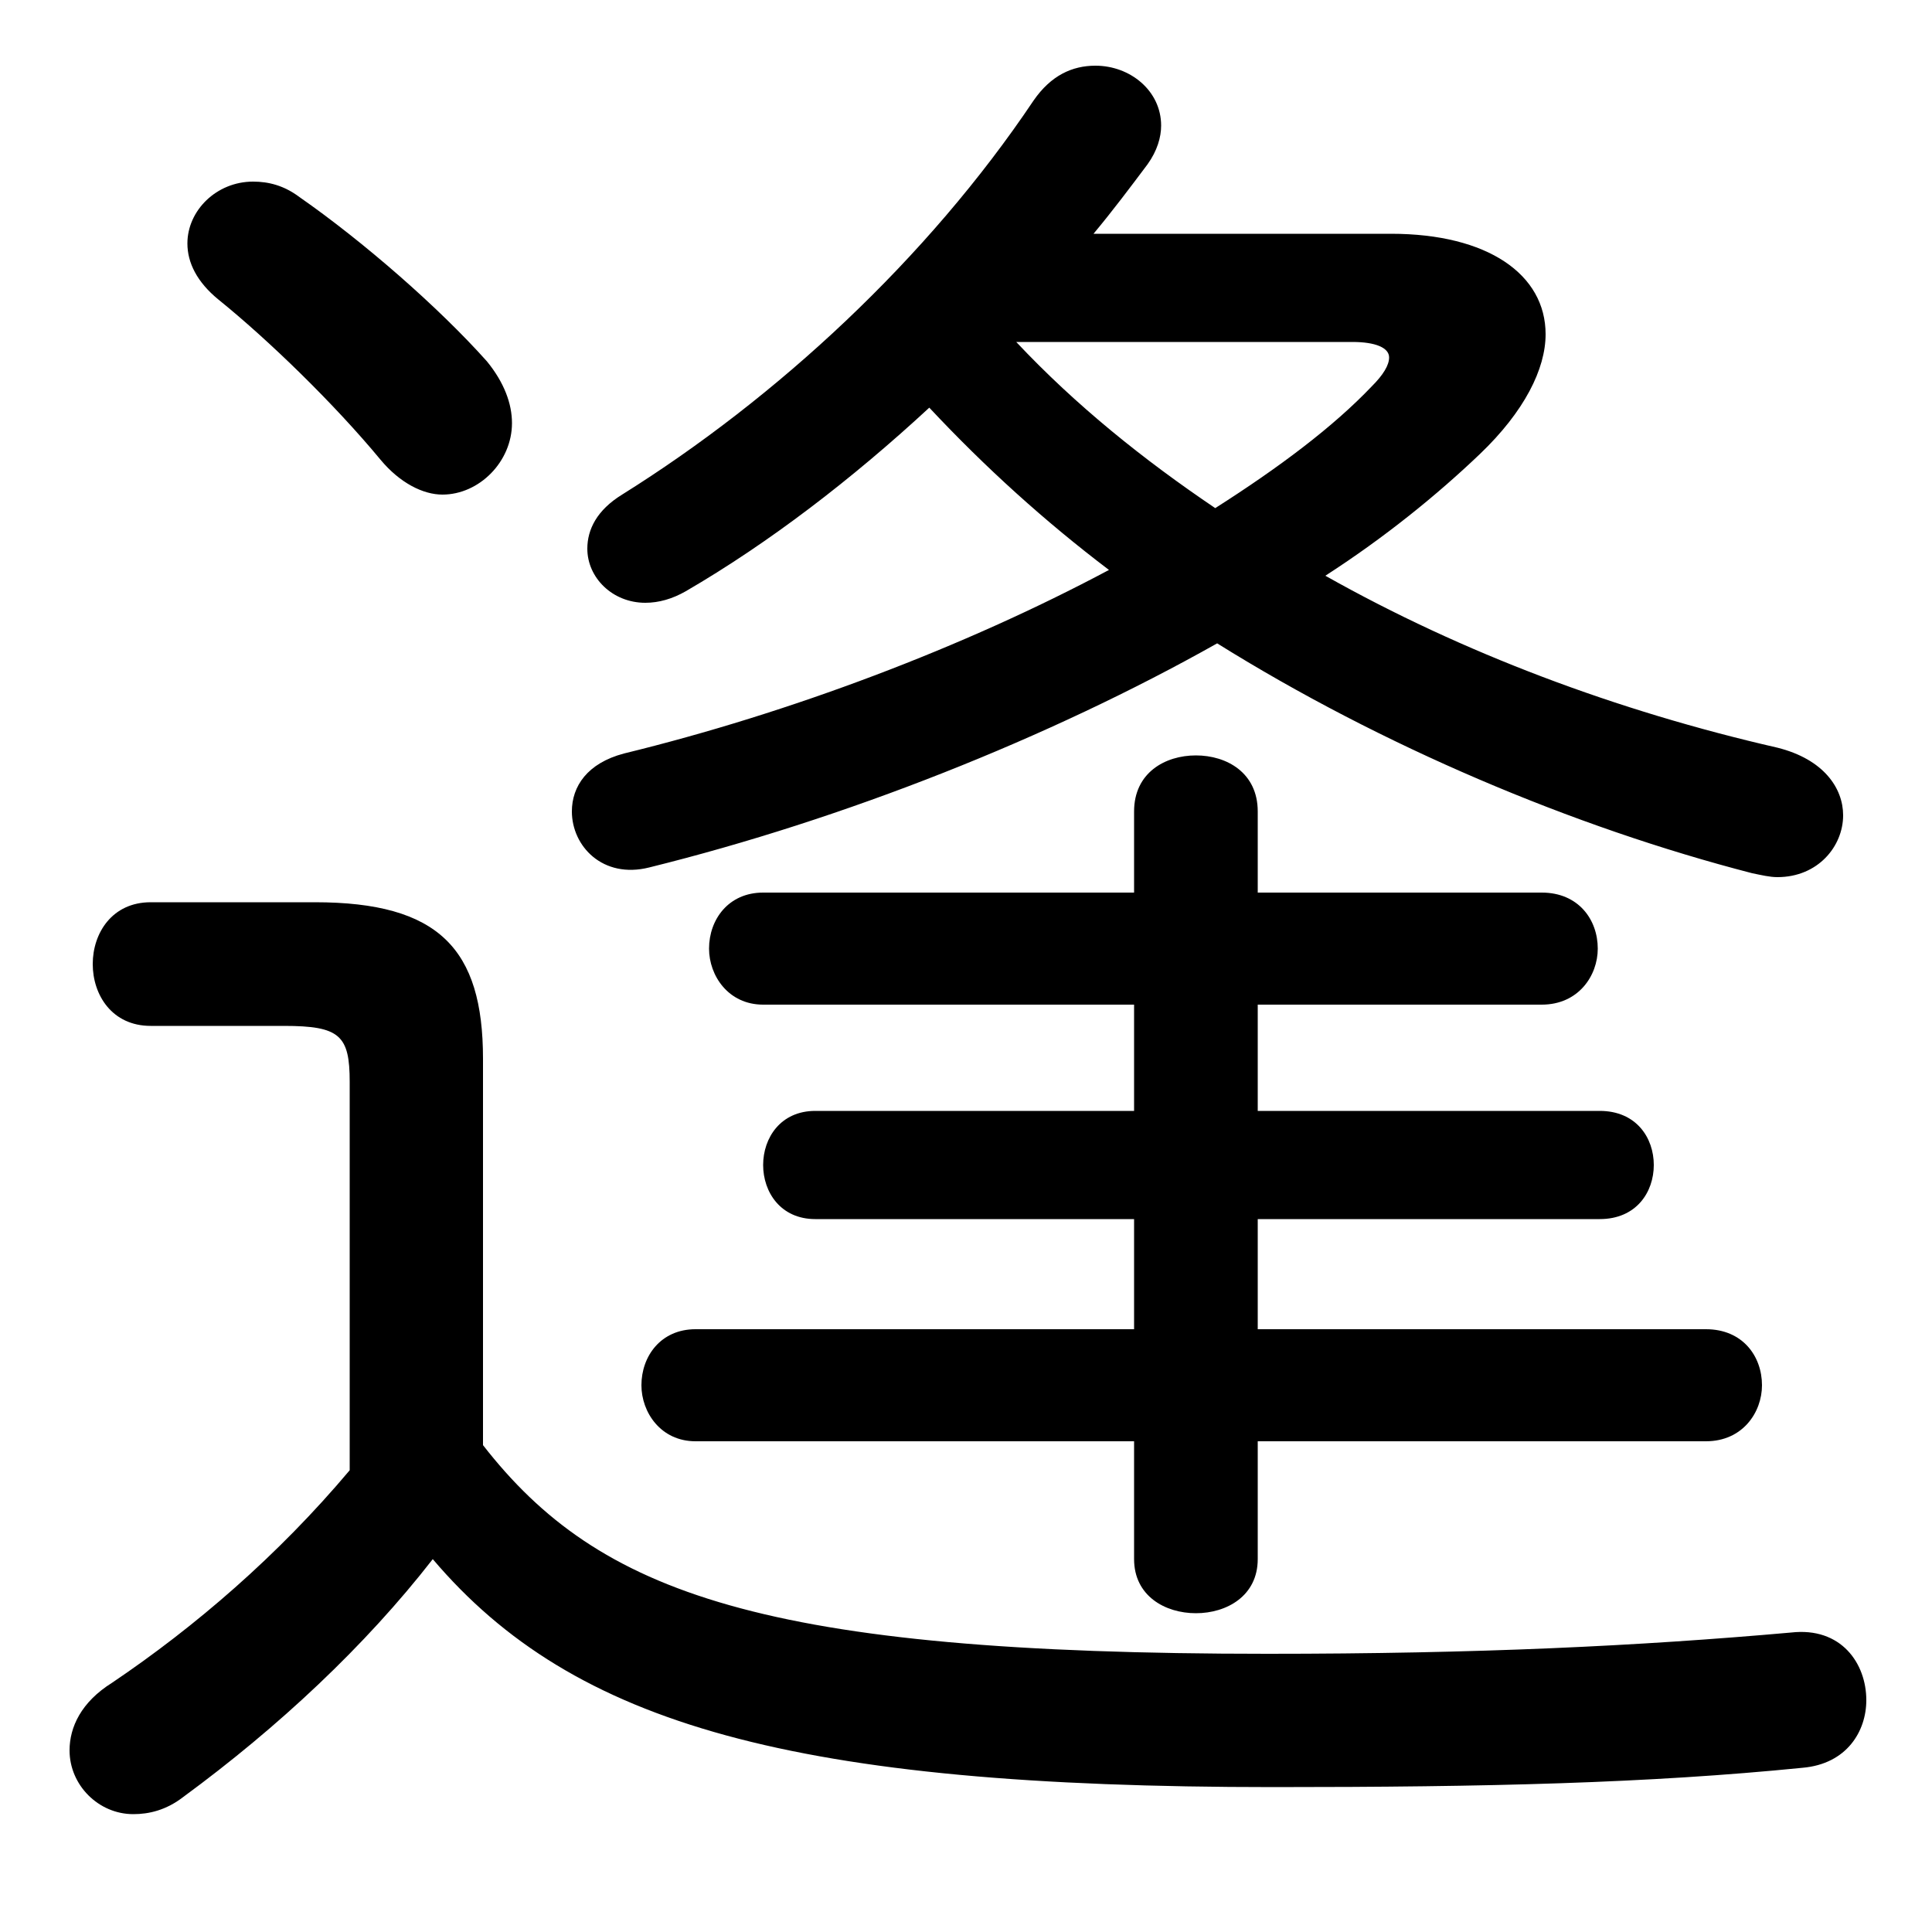 <svg xmlns="http://www.w3.org/2000/svg" viewBox="0 -44.0 50.0 50.0">
    <rect x="0" y="-44.0" width="50.0" height="50.0" fill="#808080" stroke="none"/>
    <g transform="scale(1, -1)">
        <!-- ボディの枠 -->
        <rect x="0" y="-6.0" width="50.0" height="50.0"
            stroke="white" fill="white"/>
        <!-- グリフ座標系の原点 -->
        <circle cx="0" cy="0" r="5" fill="white"/>
        <!-- グリフのアウトライン -->
        <g style="fill:black;stroke:#000000;stroke-width:0;stroke-linecap:round;stroke-linejoin:round;">
        <path d="M 29.35 6.7 L 29.35 3.65 C 29.35 2.7 30.15 2.25 30.95 2.25 C 31.75 2.25 32.55 2.7 32.55 3.65 L 32.55 6.7 L 44.15 6.7 C 45.1 6.7 45.6 7.45 45.6 8.15 C 45.6 8.9 45.1 9.6 44.15 9.6 L 32.55 9.6 L 32.55 12.45 L 41.4 12.45 C 42.35 12.45 42.8 13.15 42.8 13.85 C 42.8 14.55 42.35 15.25 41.4 15.25 L 32.55 15.25 L 32.55 18.0 L 39.9 18.0 C 40.85 18.0 41.35 18.75 41.35 19.45 C 41.35 20.2 40.85 20.9 39.9 20.9 L 32.55 20.9 L 32.55 23.0 C 32.55 24.0 31.75 24.45 30.95 24.45 C 30.15 24.45 29.35 24.0 29.35 23.0 L 29.35 20.9 L 19.75 20.9 C 18.85 20.9 18.35 20.2 18.35 19.45 C 18.35 18.75 18.85 18.0 19.75 18.0 L 29.35 18.0 L 29.35 15.25 L 21.1 15.25 C 20.2 15.25 19.75 14.55 19.75 13.85 C 19.75 13.15 20.2 12.45 21.1 12.45 L 29.35 12.45 L 29.35 9.6 L 18.0 9.6 C 17.1 9.6 16.6 8.9 16.6 8.15 C 16.6 7.45 17.1 6.7 18.0 6.7 Z M 12.5 16.6 C 12.5 19.45 11.35 20.65 8.15 20.65 L 3.9 20.65 C 2.9 20.65 2.4 19.85 2.4 19.05 C 2.4 18.25 2.9 17.45 3.9 17.45 L 7.35 17.45 C 8.8 17.45 9.05 17.2 9.05 16.0 L 9.05 5.95 C 7.2 3.75 5.05 1.9 2.9 0.45 C 2.1 -0.05 1.8 -0.7 1.8 -1.3 C 1.8 -2.2 2.55 -2.95 3.45 -2.95 C 3.85 -2.95 4.3 -2.85 4.75 -2.5 C 7.2 -0.7 9.45 1.4 11.2 3.65 C 14.85 -0.65 20.55 -2.25 32.95 -2.25 C 38.5 -2.25 42.65 -2.15 46.65 -1.75 C 47.8 -1.65 48.3 -0.8 48.3 0.0 C 48.3 0.95 47.65 1.9 46.35 1.75 C 42.4 1.4 38.25 1.2 32.8 1.2 C 19.75 1.2 15.5 2.75 12.5 6.6 Z M 28.3 37.95 C 28.8 38.55 29.25 39.15 29.7 39.75 C 29.95 40.1 30.05 40.45 30.05 40.75 C 30.05 41.65 29.25 42.3 28.35 42.3 C 27.75 42.3 27.2 42.05 26.75 41.4 C 24.0 37.3 20.1 33.7 16.1 31.2 C 15.45 30.8 15.2 30.3 15.2 29.8 C 15.2 29.05 15.85 28.4 16.7 28.4 C 17.05 28.4 17.4 28.5 17.75 28.7 C 19.9 29.95 22.05 31.6 24.05 33.45 C 25.5 31.9 27.05 30.5 28.7 29.25 C 24.95 27.25 20.45 25.55 16.15 24.5 C 15.2 24.25 14.8 23.65 14.8 23.0 C 14.8 22.1 15.6 21.25 16.8 21.55 C 21.85 22.8 27.15 24.9 31.5 27.35 C 35.75 24.7 40.7 22.6 45.35 21.4 C 45.6 21.35 45.8 21.3 46.0 21.3 C 47.05 21.3 47.7 22.1 47.7 22.9 C 47.7 23.6 47.2 24.35 46.0 24.65 C 41.85 25.6 37.85 27.1 34.3 29.1 C 35.85 30.1 37.2 31.2 38.3 32.25 C 39.45 33.35 40.0 34.45 40.0 35.35 C 40.0 36.9 38.5 37.95 36.0 37.95 Z M 35.0 35.15 C 35.6 35.15 35.95 35.0 35.95 34.75 C 35.95 34.55 35.8 34.3 35.5 34.0 C 34.5 32.95 33.1 31.9 31.45 30.85 C 29.6 32.1 27.85 33.5 26.3 35.15 Z M 7.75 38.9 C 7.35 39.2 6.95 39.3 6.55 39.3 C 5.6 39.3 4.85 38.55 4.85 37.7 C 4.85 37.2 5.1 36.7 5.65 36.25 C 6.95 35.2 8.65 33.55 9.85 32.1 C 10.35 31.5 10.95 31.2 11.45 31.2 C 12.4 31.2 13.25 32.05 13.25 33.05 C 13.25 33.55 13.05 34.1 12.6 34.65 C 11.35 36.05 9.4 37.75 7.75 38.9 Z"/>
    </g>
    </g>
</svg>
